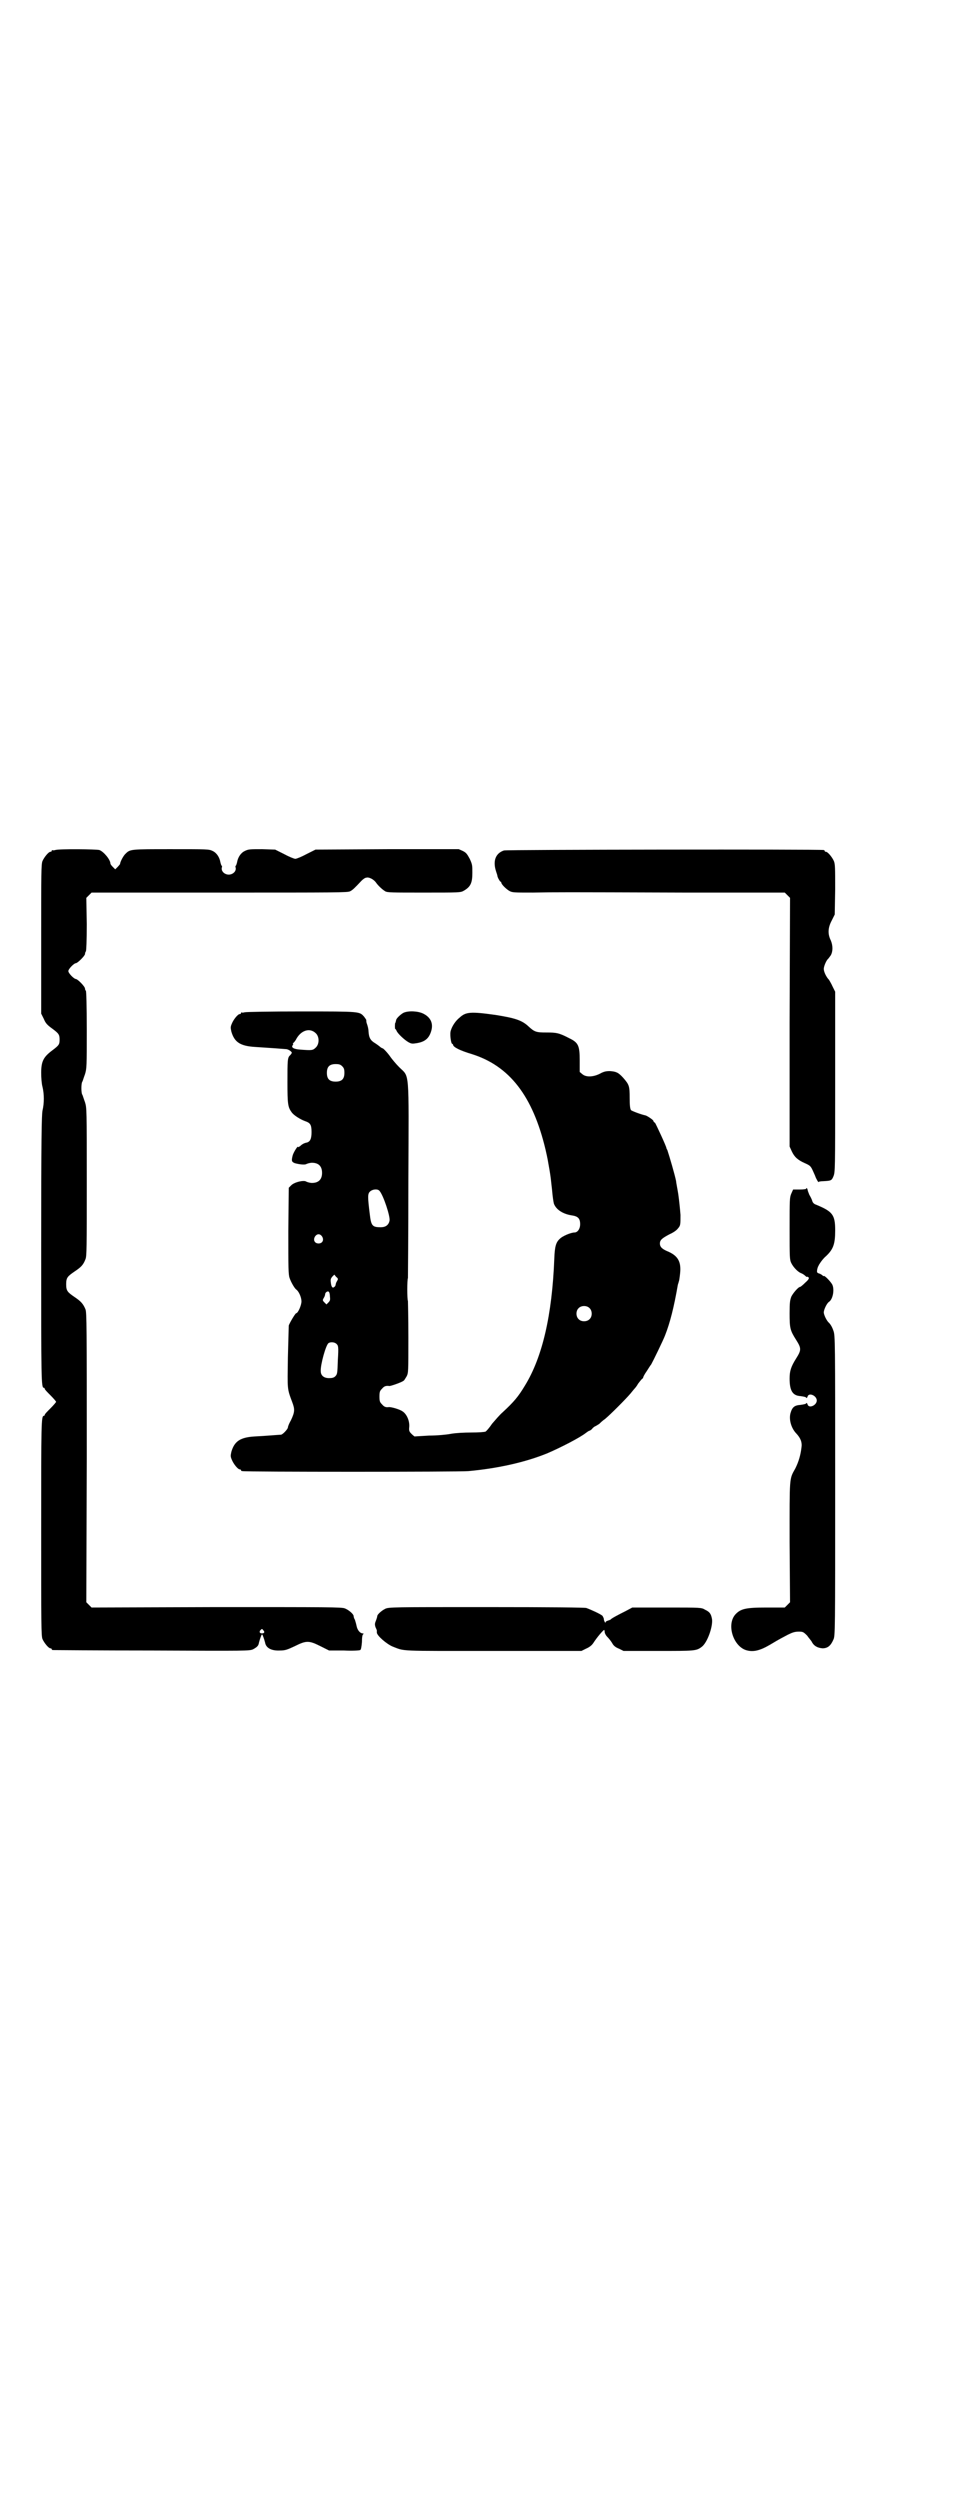 <?xml version="1.0" standalone="no"?>
<!DOCTYPE svg PUBLIC "-//W3C//DTD SVG 20010904//EN"
 "http://www.w3.org/TR/2001/REC-SVG-20010904/DTD/svg10.dtd">
<svg version="1.0" xmlns="http://www.w3.org/2000/svg"
 width="1100pt" height="2850pt" viewBox="0 0 1100 2850"
 preserveAspectRatio="xMidYMid meet">
<g transform="translate(0,2850) scale(0.5,-0.5)"
fill="#000000" stroke="none">
<path d="M126 3762 c-3 -1 -6 -1 -7 0 0 0 -1 0 -1 -2 0 -1 -1 -2 -3 -2 -4 0
-14 -12 -18 -21 -3 -7 -3 -26 -3 -178 l0 -170 6 -12 c4 -10 8 -14 19 -22 15
-11 17 -14 17 -25 0 -11 -1 -13 -17 -25 -20 -15 -25 -25 -25 -51 0 -11 1 -25
3 -32 4 -17 4 -37 0 -54 -2 -11 -3 -61 -3 -315 0 -301 0 -317 6 -317 1 0 2 -1
2 -2 0 -2 6 -8 13 -15 7 -7 13 -14 13 -15 0 -1 -6 -8 -13 -15 -7 -7 -13 -13
-13 -15 0 -1 -1 -2 -2 -2 -6 0 -6 -17 -6 -259 0 -217 0 -243 3 -250 4 -9 14
-21 18 -21 2 0 3 -1 3 -2 0 -1 1 -2 3 -2 1 0 103 -1 226 -1 217 -1 223 -1 231
3 9 5 12 8 13 15 2 8 6 19 7 19 1 0 5 -11 7 -19 2 -12 14 -19 34 -18 12 0 17
2 34 10 26 13 32 13 58 0 l20 -10 34 0 c19 -1 35 0 37 1 2 1 3 7 4 18 0 10 1
18 3 18 1 1 1 2 -1 2 -6 0 -12 7 -14 16 -1 5 -3 12 -4 15 -2 3 -3 7 -3 9 -1 5
-12 14 -20 17 -7 3 -40 3 -293 3 l-285 -1 -6 6 -6 6 1 330 c0 297 0 331 -3
338 -5 12 -10 18 -25 28 -16 11 -19 14 -19 29 0 15 3 18 19 29 15 10 20 15 25
28 3 7 3 25 3 176 0 166 0 169 -4 182 -3 8 -5 15 -6 17 -3 3 -3 27 0 30 1 2 3
9 6 17 4 13 4 18 4 101 0 56 -1 88 -2 89 -1 1 -2 3 -2 5 0 5 -17 22 -21 22 -4
0 -17 13 -17 18 0 5 13 18 17 18 4 0 21 17 21 21 0 2 1 5 2 6 1 2 2 23 2 62
l-1 60 6 6 6 6 292 0 c268 0 293 0 298 3 6 3 10 7 26 24 3 3 8 7 11 7 6 2 17
-4 22 -11 4 -6 13 -15 21 -20 5 -3 15 -3 89 -3 79 0 83 0 90 4 16 9 20 18 20
41 0 17 0 19 -6 32 -6 11 -8 14 -16 18 l-9 4 -163 0 -164 -1 -20 -10 c-11 -6
-23 -11 -26 -11 -3 0 -15 5 -26 11 l-20 10 -30 1 c-27 0 -31 0 -39 -4 -9 -4
-16 -14 -18 -26 -1 -4 -2 -7 -3 -8 -1 0 -1 -2 0 -5 1 -8 -7 -15 -16 -15 -9 0
-17 7 -16 15 1 3 1 5 0 5 -1 1 -2 4 -3 8 -2 12 -9 22 -18 26 -8 4 -12 4 -95 4
-91 0 -93 0 -103 -10 -5 -4 -13 -19 -13 -24 0 0 -3 -4 -6 -7 l-5 -5 -6 6 c-3
3 -5 6 -5 7 0 9 -15 27 -25 31 -6 2 -93 3 -101 0z m475 -1779 c4 -4 2 -7 -3
-7 -5 0 -7 3 -4 7 4 4 4 4 7 0z"/>
<path d="M1150 3761 c-18 -6 -25 -22 -19 -44 2 -7 4 -12 4 -13 0 -4 6 -14 7
-14 1 0 2 -1 2 -2 0 -4 10 -14 18 -19 7 -4 10 -4 54 -4 58 1 57 1 342 0 l233
0 6 -6 6 -6 -1 -284 0 -283 5 -11 c6 -13 14 -20 30 -27 11 -5 13 -6 18 -17 3
-7 6 -13 6 -14 1 -3 7 -14 7 -12 0 1 5 2 11 2 17 1 19 1 23 11 4 10 4 13 4
215 l0 206 -6 12 c-3 7 -7 13 -8 15 -6 6 -12 18 -12 25 0 6 6 20 10 23 1 1 3
4 6 8 5 9 5 22 0 34 -7 14 -7 28 2 45 l7 14 1 57 c0 49 0 58 -3 65 -4 9 -14
21 -18 21 -2 0 -3 1 -3 2 0 1 -1 2 -2 2 -8 2 -724 1 -730 -1z"/>
<path d="M558 3392 c-3 -1 -6 -1 -7 0 0 0 -1 0 -1 -2 0 -1 -1 -2 -3 -2 -4 0
-14 -12 -18 -22 -3 -7 -3 -9 -1 -18 7 -24 20 -33 55 -35 31 -2 60 -4 71 -5 5
-1 11 -5 12 -8 0 -1 -2 -4 -4 -6 -6 -5 -6 -12 -6 -62 0 -48 1 -56 9 -67 4 -7
20 -17 31 -21 12 -4 15 -8 15 -25 0 -15 -3 -22 -11 -24 -6 -1 -11 -4 -15 -8
-3 -2 -5 -3 -5 -2 0 4 -10 -12 -12 -19 -3 -12 -3 -15 5 -18 11 -3 23 -4 26 -2
2 1 8 3 13 3 15 0 23 -8 23 -23 0 -15 -8 -23 -23 -23 -5 0 -11 2 -13 3 -5 4
-28 -1 -35 -9 l-5 -5 -1 -99 c0 -84 0 -99 3 -107 3 -9 11 -23 15 -26 6 -4 12
-18 12 -27 0 -9 -8 -27 -12 -27 -2 0 -15 -22 -17 -28 0 -3 -1 -36 -2 -73 -1
-74 -2 -70 10 -102 6 -16 6 -22 -3 -41 -4 -7 -7 -14 -7 -17 -1 -4 -12 -16 -16
-16 -3 0 -38 -3 -60 -4 -33 -2 -46 -11 -53 -35 -2 -9 -2 -11 1 -18 4 -10 14
-22 18 -22 2 0 3 -1 3 -2 0 -1 1 -2 3 -2 7 -2 495 -2 516 0 66 6 130 20 181
41 30 13 73 35 87 46 4 3 7 5 8 5 1 0 4 2 6 4 2 3 6 6 9 7 3 2 7 4 8 5 2 2 7
7 13 11 12 10 47 45 58 58 4 5 9 11 10 12 1 1 5 6 7 10 3 4 7 9 9 11 2 1 3 3
3 4 0 1 3 7 8 14 4 6 8 13 10 15 4 7 28 56 32 67 11 28 20 63 29 115 1 3 2 6
2 7 1 1 2 9 3 18 3 26 -4 40 -26 50 -15 6 -20 11 -20 19 0 8 5 12 22 21 9 4
16 9 19 13 6 7 6 8 6 31 -1 13 -3 33 -5 47 -2 13 -5 27 -5 30 -3 15 -15 56
-20 71 -1 2 -2 3 -2 4 0 4 -24 55 -26 58 -2 1 -4 3 -4 5 -2 3 -14 11 -18 12
-10 2 -31 10 -33 12 -2 3 -3 11 -3 28 0 27 -1 30 -15 46 -11 12 -16 14 -30 15
-9 0 -14 -1 -23 -6 -16 -8 -32 -8 -40 -1 l-6 5 0 26 c0 34 -3 41 -24 51 -23
12 -29 13 -52 13 -23 0 -27 1 -41 14 -15 14 -31 19 -75 26 -57 8 -68 7 -82 -6
-9 -7 -17 -19 -20 -29 -3 -7 0 -30 3 -31 1 0 2 -1 2 -2 0 -5 15 -13 42 -21 87
-27 140 -96 169 -218 5 -22 5 -23 9 -46 3 -18 3 -20 6 -47 1 -13 3 -26 4 -30
5 -14 21 -24 41 -27 14 -2 19 -7 19 -20 0 -11 -6 -19 -13 -19 -8 0 -27 -8 -33
-14 -9 -8 -12 -17 -13 -46 -5 -128 -27 -224 -67 -289 -15 -25 -25 -37 -51 -61
-7 -6 -17 -18 -24 -26 -6 -9 -13 -17 -15 -18 -3 -1 -15 -2 -32 -2 -16 0 -36
-1 -47 -3 -10 -2 -32 -4 -50 -4 -18 -1 -32 -2 -33 -2 0 0 -3 2 -7 6 -5 5 -6 7
-5 16 1 14 -6 29 -15 35 -7 5 -25 10 -31 10 -7 -1 -11 0 -16 6 -5 5 -6 7 -6
18 0 11 1 13 6 18 5 6 9 7 17 6 3 0 27 8 32 12 1 0 4 5 7 10 4 8 4 10 4 89 0
45 -1 82 -1 83 -2 3 -2 49 0 52 0 0 1 101 1 223 1 258 3 234 -21 258 -8 8 -16
18 -19 22 -6 9 -17 21 -19 21 -1 0 -2 1 -4 2 -1 1 -6 5 -12 9 -12 7 -15 13
-16 28 0 5 -2 12 -3 15 -2 5 -2 7 -2 10 0 1 -2 4 -5 8 -11 12 -7 12 -144 12
-68 0 -126 -1 -129 -2z m163 -48 c8 -8 8 -24 0 -32 -7 -7 -9 -7 -36 -5 -15 1
-21 5 -17 10 1 2 2 3 1 3 -1 0 -1 1 0 2 1 0 4 4 6 7 11 22 32 29 46 15z m60
-75 c4 -4 5 -7 5 -15 0 -14 -6 -20 -20 -20 -14 0 -20 6 -20 20 0 14 6 20 20
20 8 0 11 -1 15 -5z m85 -284 c9 -10 25 -59 23 -68 -2 -10 -9 -15 -20 -15 -19
0 -22 3 -25 29 -5 40 -5 47 0 52 6 6 18 7 22 2z m-131 -104 c5 -8 1 -16 -8
-16 -9 0 -13 8 -8 16 2 3 5 5 8 5 3 0 6 -2 8 -5z m34 -102 c-2 -3 -3 -7 -3 -8
0 -1 -1 -4 -3 -5 -4 -4 -7 0 -8 10 -1 7 0 9 3 13 l5 5 4 -5 c5 -4 5 -5 2 -10z
m-18 -25 c1 -1 2 -6 2 -11 1 -7 0 -9 -4 -13 l-4 -4 -5 5 c-4 4 -4 5 -1 10 2 3
3 7 3 8 0 5 7 9 9 5z m594 -36 c7 -6 7 -19 1 -25 -6 -7 -19 -7 -25 -1 -7 6 -7
19 -1 25 6 7 19 7 25 1z m-577 -82 c4 -4 5 -6 3 -37 -1 -30 -1 -32 -6 -37 -3
-3 -7 -4 -14 -4 -12 0 -19 6 -19 16 -1 14 12 61 18 64 5 3 14 2 18 -2z"/>
<path d="M921 3391 c-6 -3 -17 -13 -17 -17 -1 -3 -1 -6 -2 -6 -1 -2 -1 -14 0
-14 1 0 2 -2 3 -4 2 -6 18 -21 27 -26 7 -4 9 -4 21 -2 16 3 25 10 30 24 7 19
1 34 -17 43 -12 6 -34 7 -45 2z"/>
<path d="M1840 2990 c0 -1 -5 -2 -15 -2 l-15 0 -4 -9 c-4 -9 -4 -14 -4 -80 0
-66 0 -71 4 -79 5 -10 16 -21 23 -23 2 -1 6 -3 9 -6 2 -2 4 -3 4 -2 0 1 1 0 3
-1 2 -2 1 -5 -7 -12 -6 -6 -11 -10 -12 -10 -4 0 -16 -14 -20 -22 -3 -8 -4 -13
-4 -38 0 -34 1 -39 15 -61 12 -19 12 -23 0 -42 -12 -19 -15 -29 -15 -46 0 -28
7 -39 25 -40 7 -1 13 -2 13 -4 1 -1 2 0 3 3 3 10 21 2 21 -9 0 -11 -18 -19
-21 -9 -1 3 -2 4 -3 3 0 -2 -6 -3 -13 -4 -14 -1 -19 -5 -23 -19 -4 -15 2 -35
14 -47 9 -10 13 -19 11 -32 -2 -16 -6 -31 -14 -47 -14 -25 -13 -17 -13 -168
l1 -137 -6 -6 -6 -6 -42 0 c-48 0 -59 -3 -71 -16 -20 -23 -5 -71 24 -81 16 -5
31 -2 55 12 25 15 28 16 41 23 10 5 16 7 24 7 10 0 11 0 20 -9 4 -6 10 -12 11
-15 5 -9 13 -13 24 -14 12 0 19 6 25 20 4 8 4 19 4 351 0 333 0 342 -4 353 -3
9 -7 15 -10 18 -5 4 -12 18 -12 24 0 6 7 21 12 24 9 6 13 29 7 40 -5 8 -17 20
-19 19 -1 -1 -2 0 -2 0 0 1 -3 3 -7 5 -7 2 -7 3 -6 10 1 4 2 7 3 8 0 1 2 4 4
7 2 3 7 10 13 15 17 16 21 28 21 59 0 36 -6 43 -45 59 -3 1 -6 4 -7 7 -1 4 -4
10 -7 15 -2 5 -4 10 -4 12 -1 3 -3 5 -3 2z"/>
<path d="M879 2032 c-8 -4 -17 -12 -18 -16 0 -2 -1 -5 -2 -8 -4 -10 -4 -11 -2
-18 2 -4 3 -7 3 -7 0 -1 0 -3 0 -5 0 -7 22 -26 36 -32 29 -11 9 -10 229 -10
l202 0 10 5 c7 3 13 7 17 13 9 14 23 30 25 30 0 0 1 -2 1 -5 0 -2 2 -7 6 -11
3 -3 8 -9 11 -14 3 -6 8 -10 16 -13 l10 -5 79 0 c83 0 87 0 99 9 13 9 26 46
24 63 -2 12 -5 17 -16 22 -8 5 -9 5 -87 5 l-79 0 -15 -8 c-18 -9 -33 -17 -34
-19 -1 -1 -4 -2 -7 -3 -3 -1 -5 -2 -5 -4 0 -3 -4 4 -4 8 0 2 -2 5 -3 7 -4 4
-26 14 -37 18 -4 1 -76 2 -229 2 -212 0 -222 0 -230 -4z"/>
</g>
</svg>
